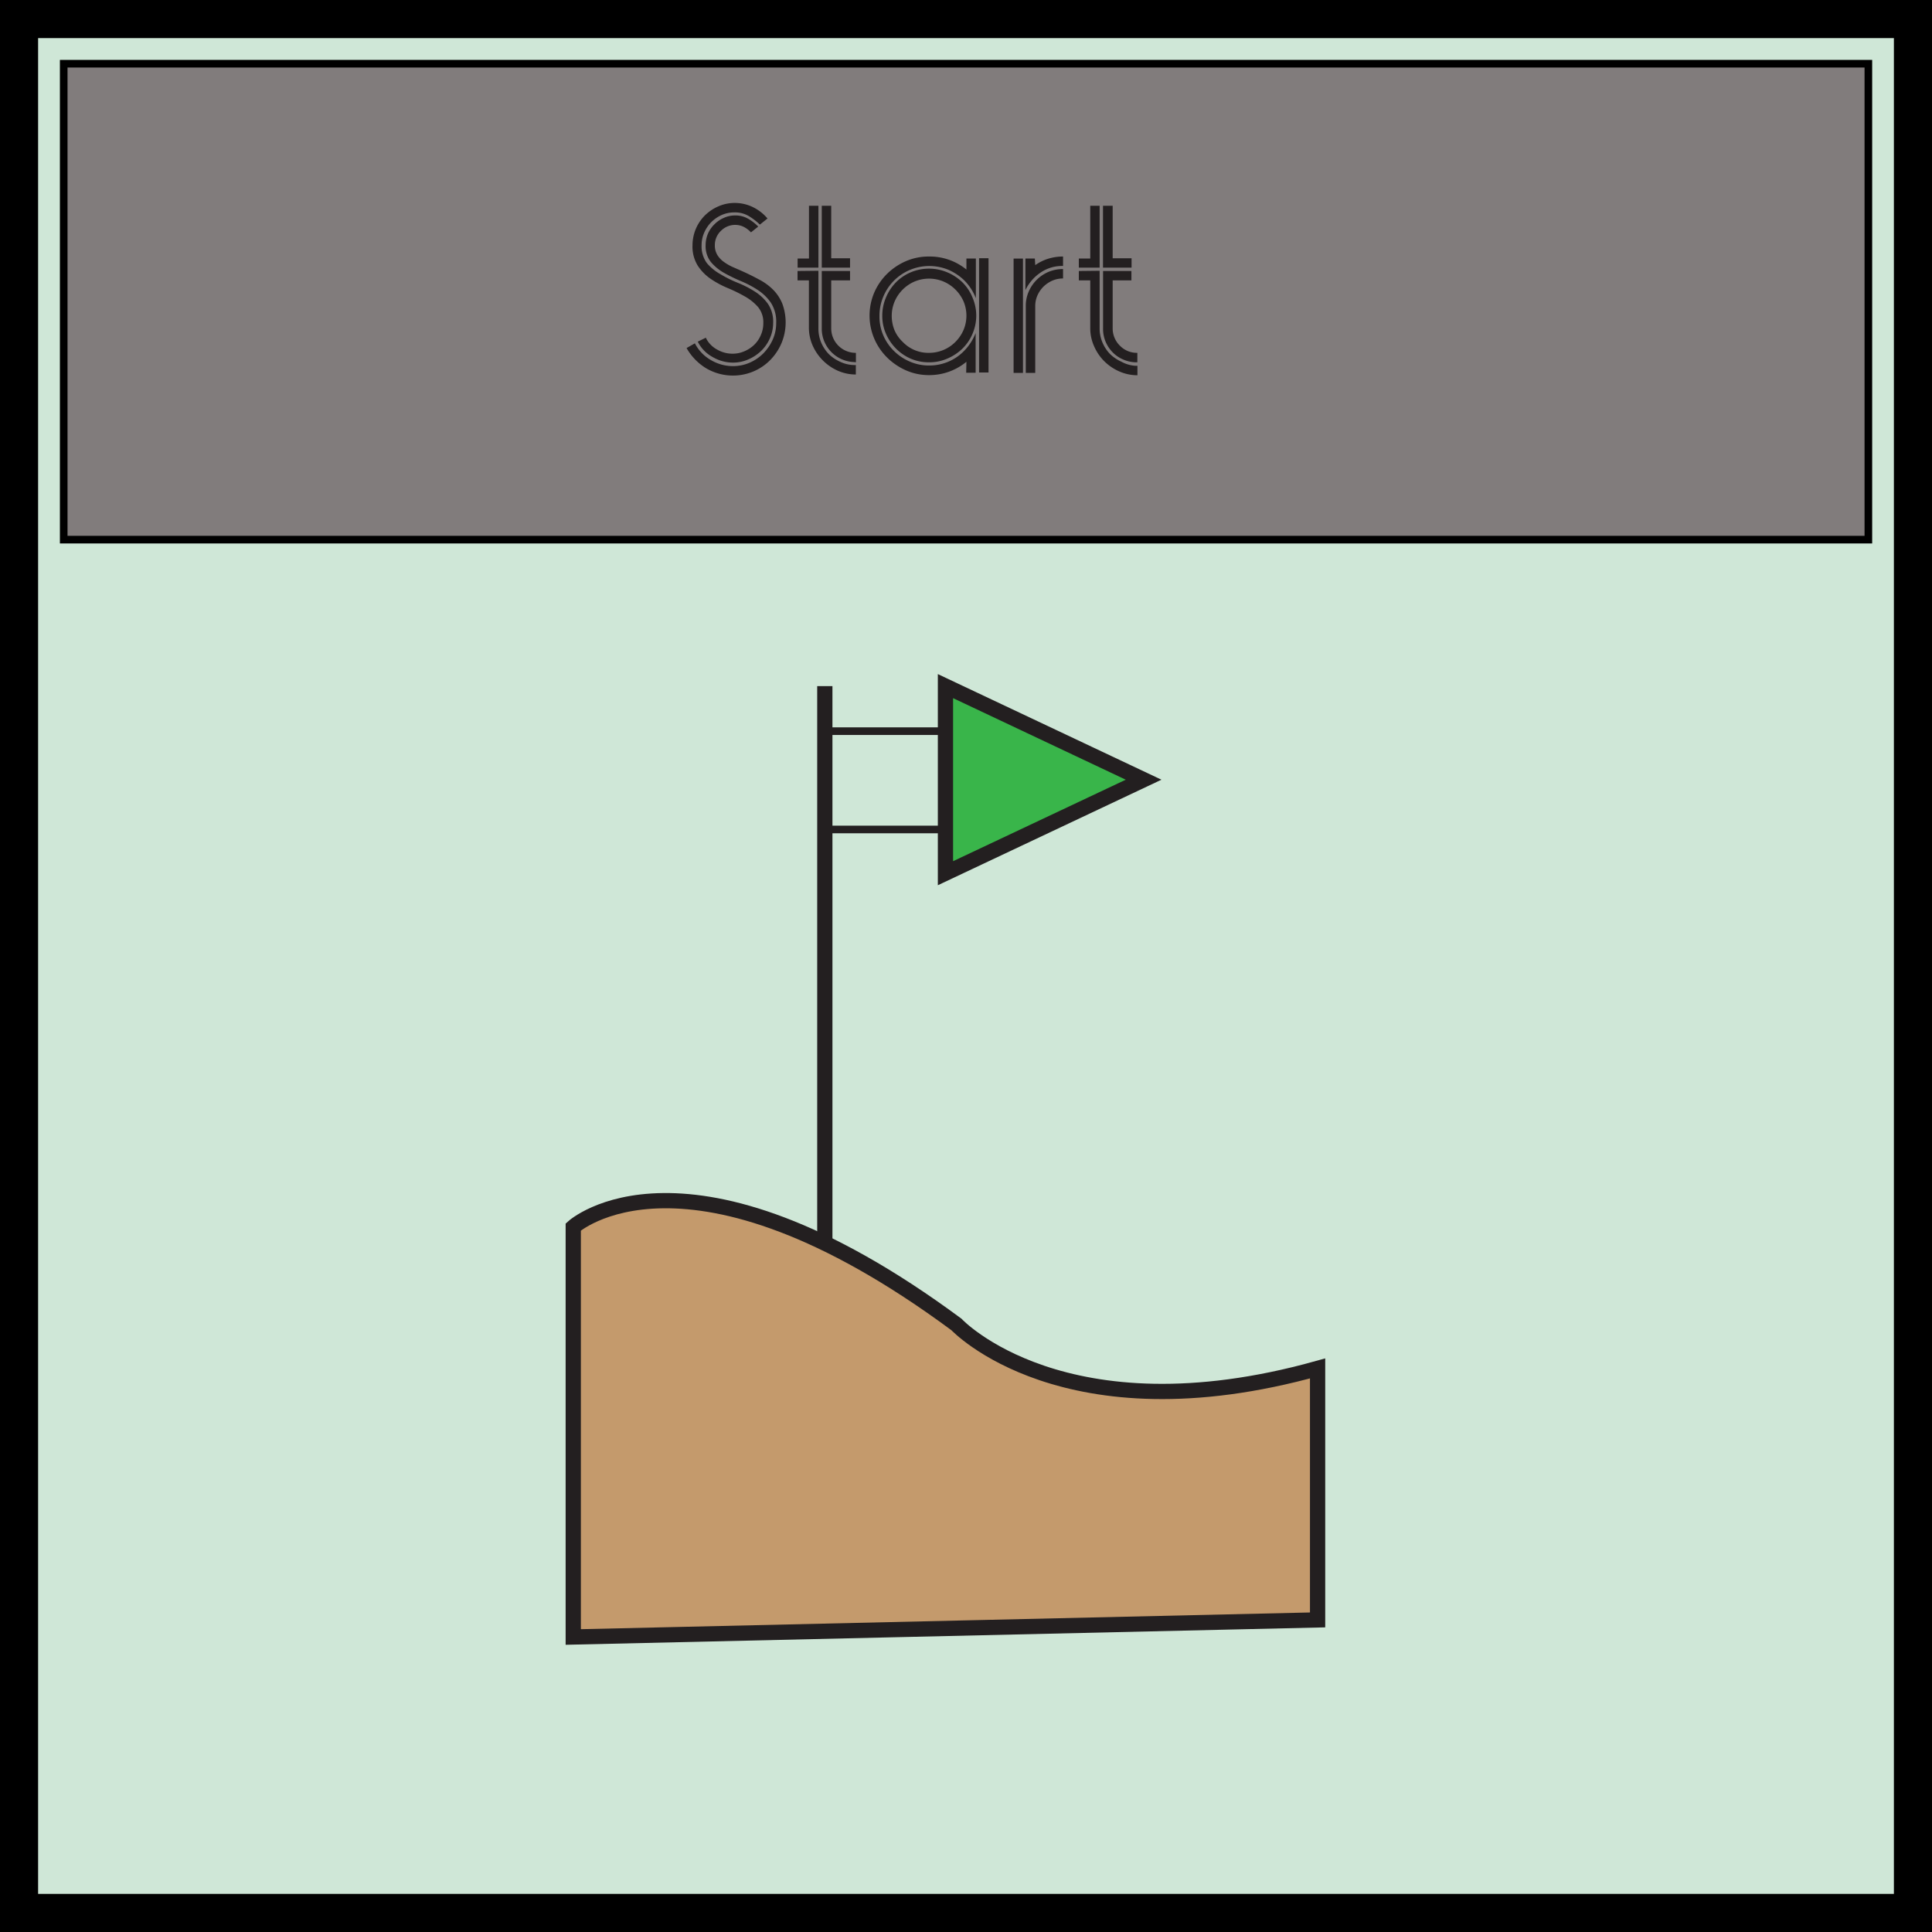 <svg xmlns="http://www.w3.org/2000/svg" viewBox="0 0 253.51 253.51"><defs><style>.cls-1{fill:#cfe7d7;stroke-width:5px;}.cls-1,.cls-3{stroke:#000;}.cls-2{fill:#817c7c;}.cls-3,.cls-5,.cls-6{fill:none;}.cls-4{fill:#c49a6c;}.cls-4,.cls-5,.cls-6,.cls-7{stroke:#231f20;stroke-miterlimit:10;}.cls-4,.cls-5,.cls-7{stroke-width:2px;}.cls-7{fill:#39b54a;}.cls-8{fill:#231f20;}</style></defs><g id="Layer_2" data-name="Layer 2"><g id="Layer_1-2" data-name="Layer 1"><rect class="cls-1" x="2.5" y="2.5" width="248.51" height="248.51"/><rect class="cls-2" x="8.36" y="8.36" width="236.8" height="62.45"/><rect class="cls-3" x="8.36" y="8.36" width="236.8" height="62.45"/><path class="cls-4" d="M75.22,161S90,147.53,125.5,173.79c0,0,14.09,15.05,47.39,5.77v33l-97.67,2.24Z"/><line class="cls-5" x1="108.23" y1="163.14" x2="108.23" y2="90.03"/><rect class="cls-6" x="108.23" y="95.94" width="15.82"/><polygon class="cls-6" points="123.76 108.84 107.94 108.84 109.21 108.84 124.06 108.84 123.76 108.84"/><polygon class="cls-7" points="124.06 90.03 124.06 114.58 150.06 102.31 124.06 90.03"/><path class="cls-8" d="M98.54,30.49a3.38,3.38,0,0,0-.93-.71,2.5,2.5,0,0,0-1.15-.27,2.61,2.61,0,0,0-1.86.78,2.55,2.55,0,0,0-.8,1.88,2.38,2.38,0,0,0,.33,1.29,3.1,3.1,0,0,0,.86.91,6.4,6.4,0,0,0,1.14.66l1.21.53q1.2.54,2.25,1.11A7.45,7.45,0,0,1,101.43,38a5.58,5.58,0,0,1,1.22,1.84,7.09,7.09,0,0,1-.11,5.2,7.19,7.19,0,0,1-1.47,2.2,6.8,6.8,0,0,1-2.19,1.49,6.93,6.93,0,0,1-6.26-.43,7.33,7.33,0,0,1-2.53-2.63l1.09-.62a5.31,5.31,0,0,0,2.09,2.19,5.69,5.69,0,0,0,2.9.8,5.45,5.45,0,0,0,2.2-.45,5.77,5.77,0,0,0,1.81-1.24,6.22,6.22,0,0,0,1.22-1.8,5.32,5.32,0,0,0,.45-2.18,4.58,4.58,0,0,0-.69-2.64,6.32,6.32,0,0,0-1.71-1.67,13.56,13.56,0,0,0-2.24-1.18A21.27,21.27,0,0,1,95,35.8a6.31,6.31,0,0,1-1.72-1.42,3.39,3.39,0,0,1-.69-2.22,3.85,3.85,0,0,1,.31-1.51,3.79,3.79,0,0,1,.86-1.23A3.87,3.87,0,0,1,95,28.58a3.56,3.56,0,0,1,1.47-.31,3.32,3.32,0,0,1,1.64.4,5.92,5.92,0,0,1,1.38,1.06ZM92.64,44.3l0,.07a3.48,3.48,0,0,0,1.48,1.51,4,4,0,0,0,2,.53,3.82,3.82,0,0,0,1.58-.33,4.18,4.18,0,0,0,1.3-.87,3.87,3.87,0,0,0,.85-1.28,3.77,3.77,0,0,0,.31-1.53,3.14,3.14,0,0,0-.69-2.11,6.55,6.55,0,0,0-1.71-1.38,20.32,20.32,0,0,0-2.24-1.1,12.55,12.55,0,0,1-2.24-1.2,6.26,6.26,0,0,1-1.71-1.73,4.72,4.72,0,0,1-.7-2.71,5.54,5.54,0,0,1,1.64-3.92,5.77,5.77,0,0,1,1.77-1.18,5.31,5.31,0,0,1,2.13-.44,5.43,5.43,0,0,1,2.41.56,5.9,5.9,0,0,1,1.89,1.48l-1,.8a8.13,8.13,0,0,0-1.53-1.16,3.53,3.53,0,0,0-1.82-.44,4.11,4.11,0,0,0-1.66.34,4.62,4.62,0,0,0-1.36.93,4.49,4.49,0,0,0-.93,1.37,4.05,4.05,0,0,0-.35,1.66,3.75,3.75,0,0,0,.69,2.35A6.43,6.43,0,0,0,94.57,36a15.58,15.58,0,0,0,2.24,1.11,13.47,13.47,0,0,1,2.24,1.15,6.22,6.22,0,0,1,1.71,1.6,4.17,4.17,0,0,1,.69,2.51,5,5,0,0,1-.42,2,5.23,5.23,0,0,1-1.14,1.66,5.61,5.61,0,0,1-1.7,1.13,5,5,0,0,1-2,.42,5.3,5.3,0,0,1-2.71-.75,4.62,4.62,0,0,1-1.92-2Z"/><path class="cls-8" d="M106.15,27h1.24v8.12h-2.73V33.92h1.49Zm1.24,8.53v7.57a4.68,4.68,0,0,0,.36,1.84,5,5,0,0,0,1,1.52,5.18,5.18,0,0,0,1.47,1,4.47,4.47,0,0,0,1.82.44h.26v1.24a5.85,5.85,0,0,1-2.35-.49,6.5,6.5,0,0,1-3.32-3.32,5.85,5.85,0,0,1-.49-2.35V36.79h-1.49V35.56Zm.44-.41V27h1.24v6.89h2.47v1.23Zm4.26,12.39a4.47,4.47,0,0,1-1.66-.38,4.41,4.41,0,0,1-2.27-2.33,4.33,4.33,0,0,1-.33-1.7V35.56h3.71v1.23h-2.47v6.27a3.21,3.21,0,0,0,3.24,3.24v1.24Z"/><path class="cls-8" d="M126.81,47.47a7.62,7.62,0,0,1-4.92,1.75,7.35,7.35,0,0,1-3-.62,8.24,8.24,0,0,1-2.48-1.68,7.8,7.8,0,0,1-1.69-2.48,7.71,7.71,0,0,1,0-6.06,7.82,7.82,0,0,1,1.69-2.46,8.18,8.18,0,0,1,2.48-1.66,7.51,7.51,0,0,1,3-.6,7.6,7.6,0,0,1,4.92,1.71V33.92h1.24v5.21a6.91,6.91,0,0,0-1.5-2.32h0a7.05,7.05,0,0,0-2.06-1.39,6.57,6.57,0,0,0-5.1,0,6.51,6.51,0,0,0-3.48,3.49,6.4,6.4,0,0,0-.51,2.54A6.21,6.21,0,0,0,115.9,44a6.41,6.41,0,0,0,1.42,2.07,6.7,6.7,0,0,0,2.07,1.38,6.28,6.28,0,0,0,2.5.51,6.44,6.44,0,0,0,2.57-.51,6.28,6.28,0,0,0,2.06-1.42h0a7,7,0,0,0,1.5-2.33v5.21h-1.24Zm-9.22-1.71a6.43,6.43,0,0,1-1.33-1.95,5.81,5.81,0,0,1-.49-2.39,6,6,0,0,1,.47-2.35,6.34,6.34,0,0,1,1.3-2,6,6,0,0,1,1.95-1.33,6.17,6.17,0,0,1,4.82,0,6.43,6.43,0,0,1,2,1.33,6,6,0,0,1,1.31,2,6,6,0,0,1,0,4.7,6,6,0,0,1-1.31,1.95,6.43,6.43,0,0,1-2,1.33,5.88,5.88,0,0,1-2.42.49,6,6,0,0,1-2.37-.47A6.22,6.22,0,0,1,117.59,45.76Zm.88-.88a4.63,4.63,0,0,0,3.42,1.42,4.86,4.86,0,0,0,3.48-1.44,5.07,5.07,0,0,0,1.06-1.56,4.84,4.84,0,0,0,0-3.76A5.07,5.07,0,0,0,125.37,38a5,5,0,0,0-1.57-1.06,4.91,4.91,0,0,0-3.79,0,5,5,0,0,0-2.62,2.62,4.82,4.82,0,0,0-.38,1.88,5,5,0,0,0,.36,1.88A4.61,4.61,0,0,0,118.47,44.88Zm10-11h1.24v15h-1.24Z"/><path class="cls-8" d="M134.2,48.93H133v-15h1.23v15Zm1.64-14.14a6.06,6.06,0,0,1,1.73-.85,6.51,6.51,0,0,1,1.92-.28V34.9a5,5,0,0,0-3,.9,5.81,5.81,0,0,0-1.94,2.27V33.92h1.24Zm3.65,1.75a3.5,3.5,0,0,0-1.42.29,4,4,0,0,0-1.15.78,3.86,3.86,0,0,0-.79,1.15,3.46,3.46,0,0,0-.29,1.39v8.78H134.6V40.15a4.61,4.61,0,0,1,.39-1.9,4.91,4.91,0,0,1,2.58-2.57,4.94,4.94,0,0,1,1.92-.38Z"/><path class="cls-8" d="M143.06,27h1.23v8.12h-2.73V33.92h1.5Zm1.23,8.53v7.57a4.69,4.69,0,0,0,.37,1.84,5,5,0,0,0,1,1.52,5.37,5.37,0,0,0,1.48,1A4.4,4.4,0,0,0,149,48h.25v1.24a5.89,5.89,0,0,1-2.35-.49,6.48,6.48,0,0,1-2-1.35,6.35,6.35,0,0,1-1.35-2,5.69,5.69,0,0,1-.49-2.35V36.79h-1.5V35.56Zm.44-.41V27H146v6.89h2.48v1.23ZM149,47.54a4.42,4.42,0,0,1-1.65-.38,4.26,4.26,0,0,1-1.37-.95,4.42,4.42,0,0,1-.91-1.38,4.33,4.33,0,0,1-.33-1.7V35.56h3.72v1.23H146v6.27a3.16,3.16,0,0,0,.95,2.3,3.11,3.11,0,0,0,2.29.94v1.24Z"/></g></g></svg>